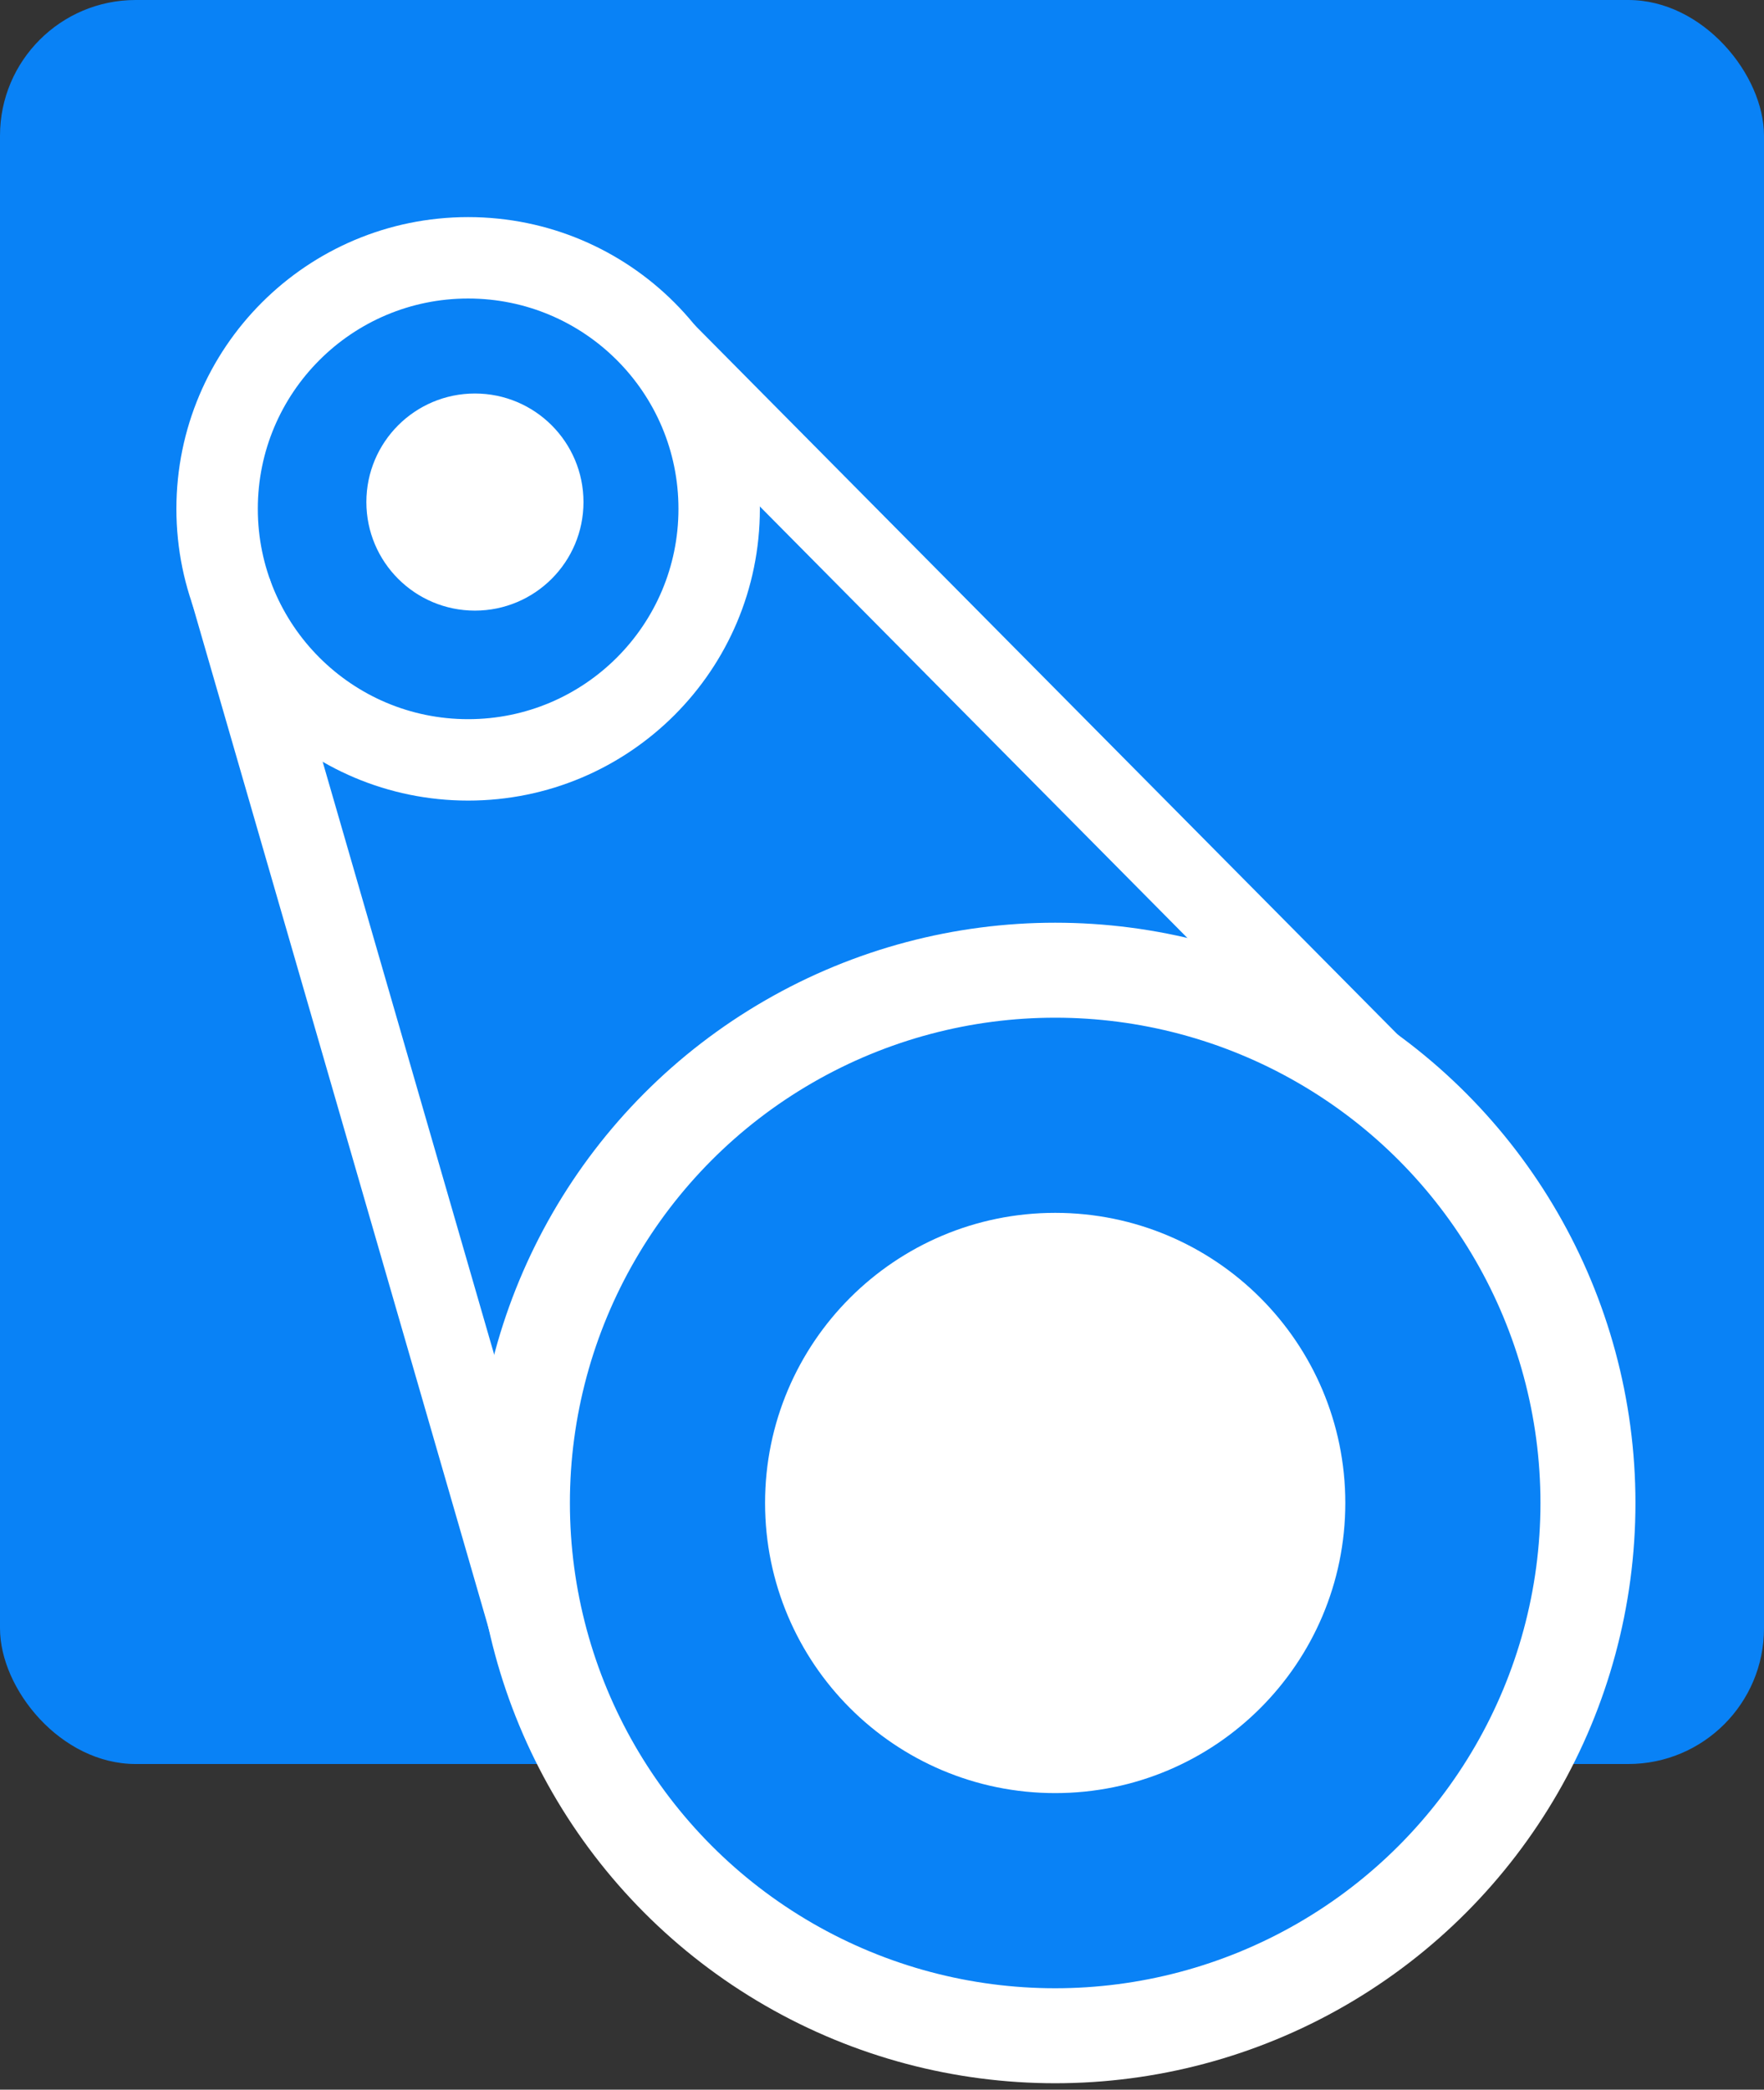 <svg width="130" height="154" viewBox="0 0 130 154" fill="none" xmlns="http://www.w3.org/2000/svg">
  <rect x="0" y="0" width="130" height="154" fill="#333333" stroke="none"/>
  <rect width="130" height="130" rx="10" fill="#0982f6"/>
  <circle cx="77.763" cy="110.763" r="39.263" fill="#0982f6" stroke="white" stroke-width="7"/>
  <circle cx="77.763" cy="110.763" r="17.881" fill="white" stroke="white" stroke-width="7"/>
  <circle cx="34.5" cy="37.5" r="18.5" fill="#0982f6" stroke="white" stroke-width="6"/>
  <circle cx="35" cy="37" r="7.5" fill="white" stroke="white"/>
  <path d="M17 43.5L40 123M49 26L103 80.5" stroke="white" stroke-width="6"/>
</svg>
